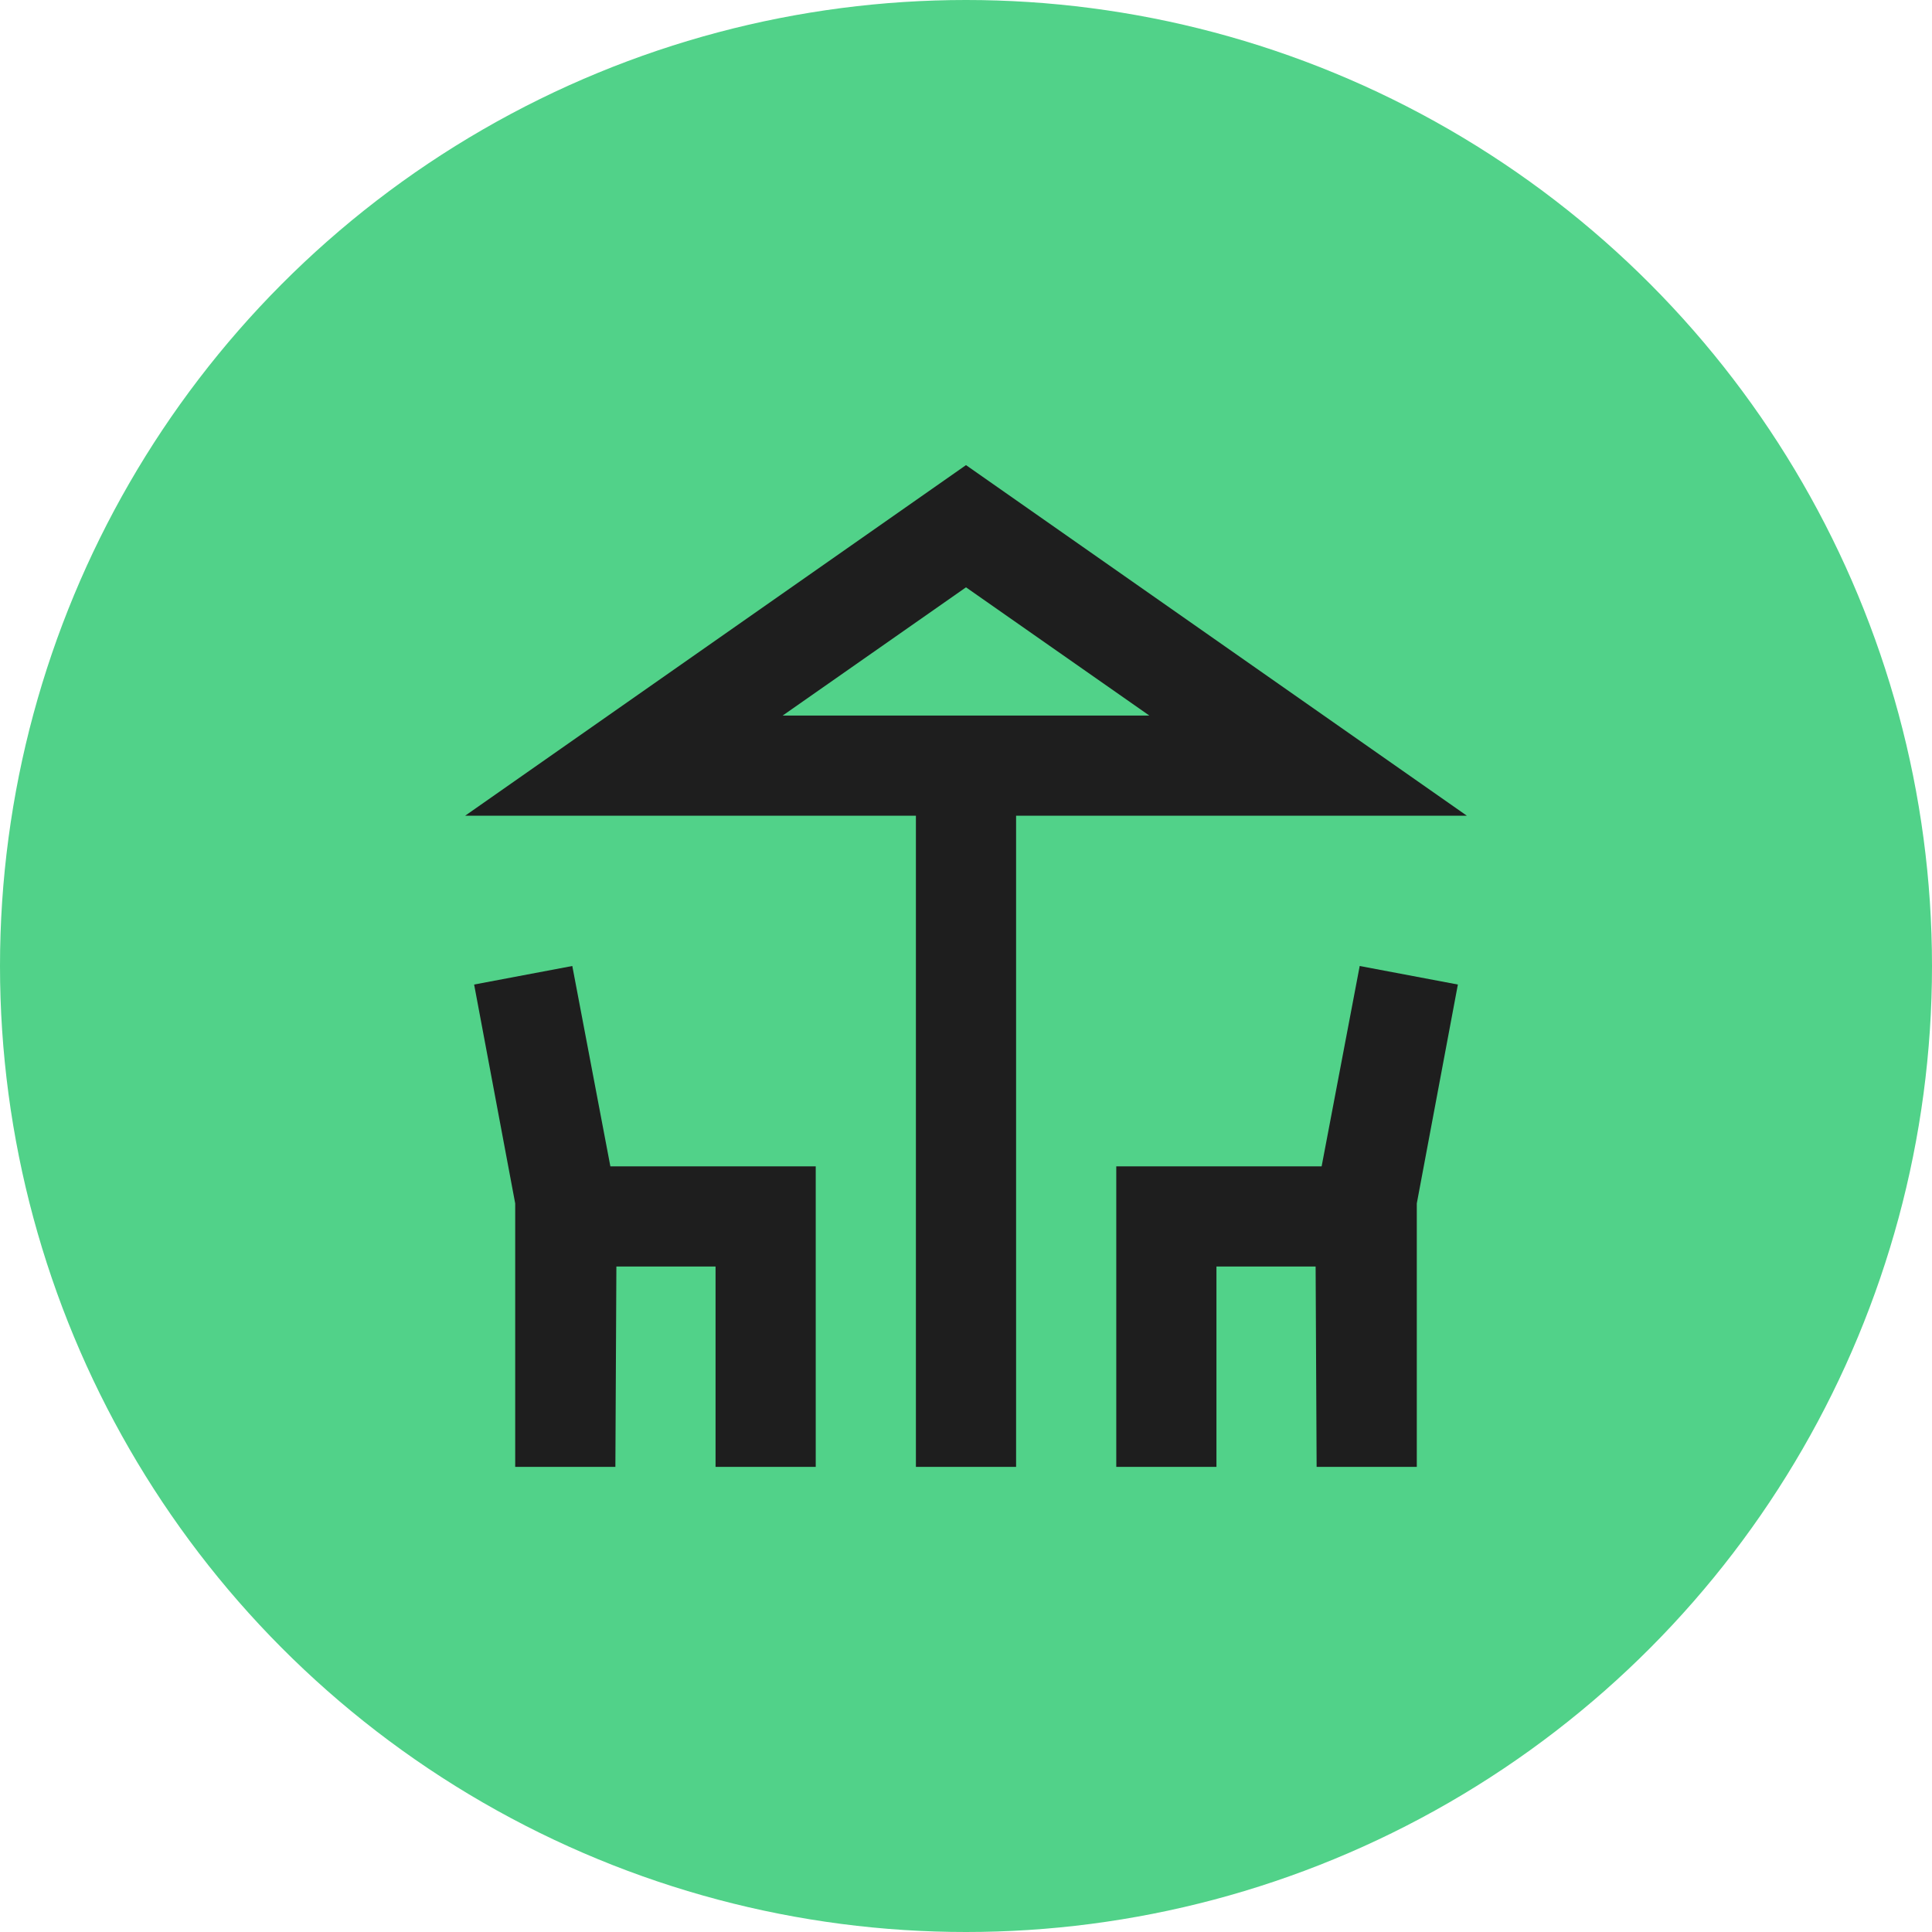 <svg width="54" height="54" viewBox="0 0 54 54" fill="none" xmlns="http://www.w3.org/2000/svg">
<circle cx="27" cy="27" r="27" fill="#51D289"/>
<g clip-path="url(#clip0_1_80)">
<path d="M41 22.8L27 13L13 22.8H25.6V41H28.4V22.8H41ZM27 16.416L32.124 20H21.876L27 16.416Z" fill="#1E1E1E"/>
<path d="M15.996 27L13.252 27.518L14.4 33.636V41H17.2L17.228 35.4H20V41H22.8V32.6H17.06L15.996 27Z" fill="#1E1E1E"/>
<path d="M36.94 32.6H31.2V41H34V35.4H36.772L36.8 41H39.6V33.636L40.748 27.518L38.004 27L36.94 32.6Z" fill="#1E1E1E"/>
</g>
<defs>
<clipPath id="clip0_1_80">
<rect width="32" height="32" fill="white" transform="translate(11 11)"/>
</clipPath>
</defs>
</svg>

